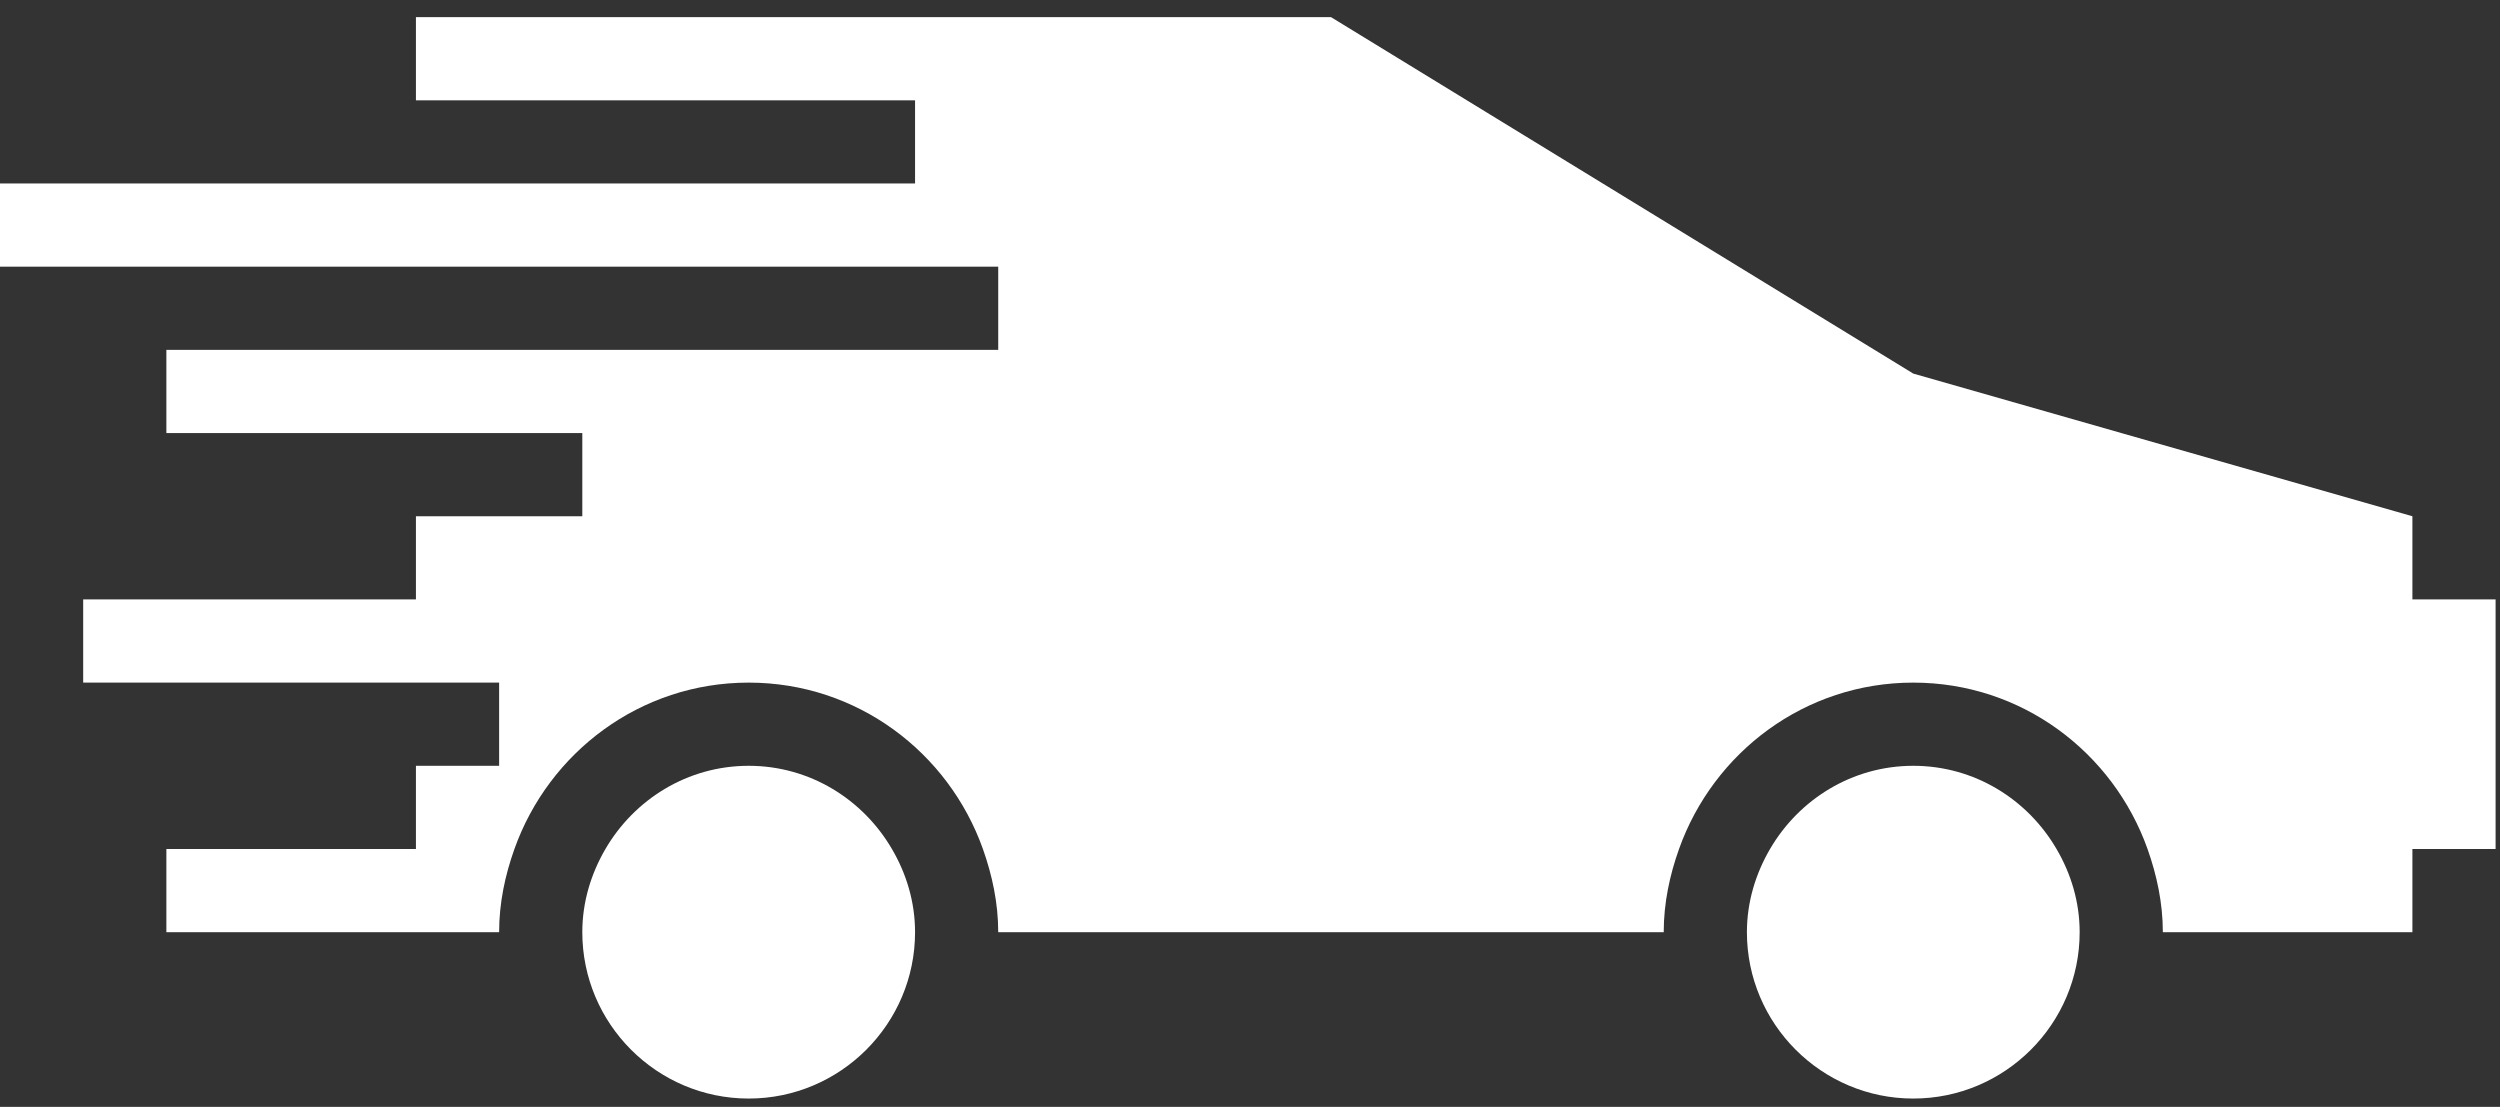 <svg width="131" height="58" viewBox="0 0 131 58" fill="none" xmlns="http://www.w3.org/2000/svg">
<rect x="0" y="0" width="131" height="58" fill="#333333" stroke="none"/>
<path d="M39.231 40.128C36.022 40.128 33.237 41.893 31.725 44.487C30.975 45.773 30.513 47.255 30.513 48.846C30.513 53.65 34.423 57.564 39.231 57.564C44.038 57.564 47.949 53.65 47.949 48.846C47.949 47.255 47.491 45.773 46.737 44.487C45.224 41.893 42.443 40.128 39.231 40.128Z" fill="white"/>
<path d="M100.256 40.128C97.048 40.128 94.263 41.893 92.75 44.487C92 45.773 91.538 47.255 91.538 48.846C91.538 53.65 95.448 57.564 100.256 57.564C105.064 57.564 108.974 53.65 108.974 48.846C108.974 47.255 108.516 45.773 107.762 44.487C106.249 41.893 103.469 40.128 100.256 40.128Z" fill="white"/>
<path d="M126.41 31.41V27.051L100.256 19.576L69.743 0.897H21.795V5.256H47.949V9.615H0V13.974H52.307V18.333H8.718V22.692H30.513V27.051H21.795V31.41H4.359V35.769H26.154V40.128H21.795V44.487H8.718V48.846H26.154C26.154 47.312 26.468 45.856 26.956 44.487C28.76 39.422 33.547 35.769 39.231 35.769C44.919 35.769 49.701 39.422 51.505 44.487C51.989 45.856 52.307 47.312 52.307 48.846H87.179C87.179 47.312 87.493 45.856 87.981 44.487C89.786 39.422 94.572 35.769 100.256 35.769C105.944 35.769 110.726 39.422 112.531 44.487C113.015 45.856 113.333 47.312 113.333 48.846H126.41V44.487H130.769V31.41H126.41Z" fill="white"/>
</svg>
